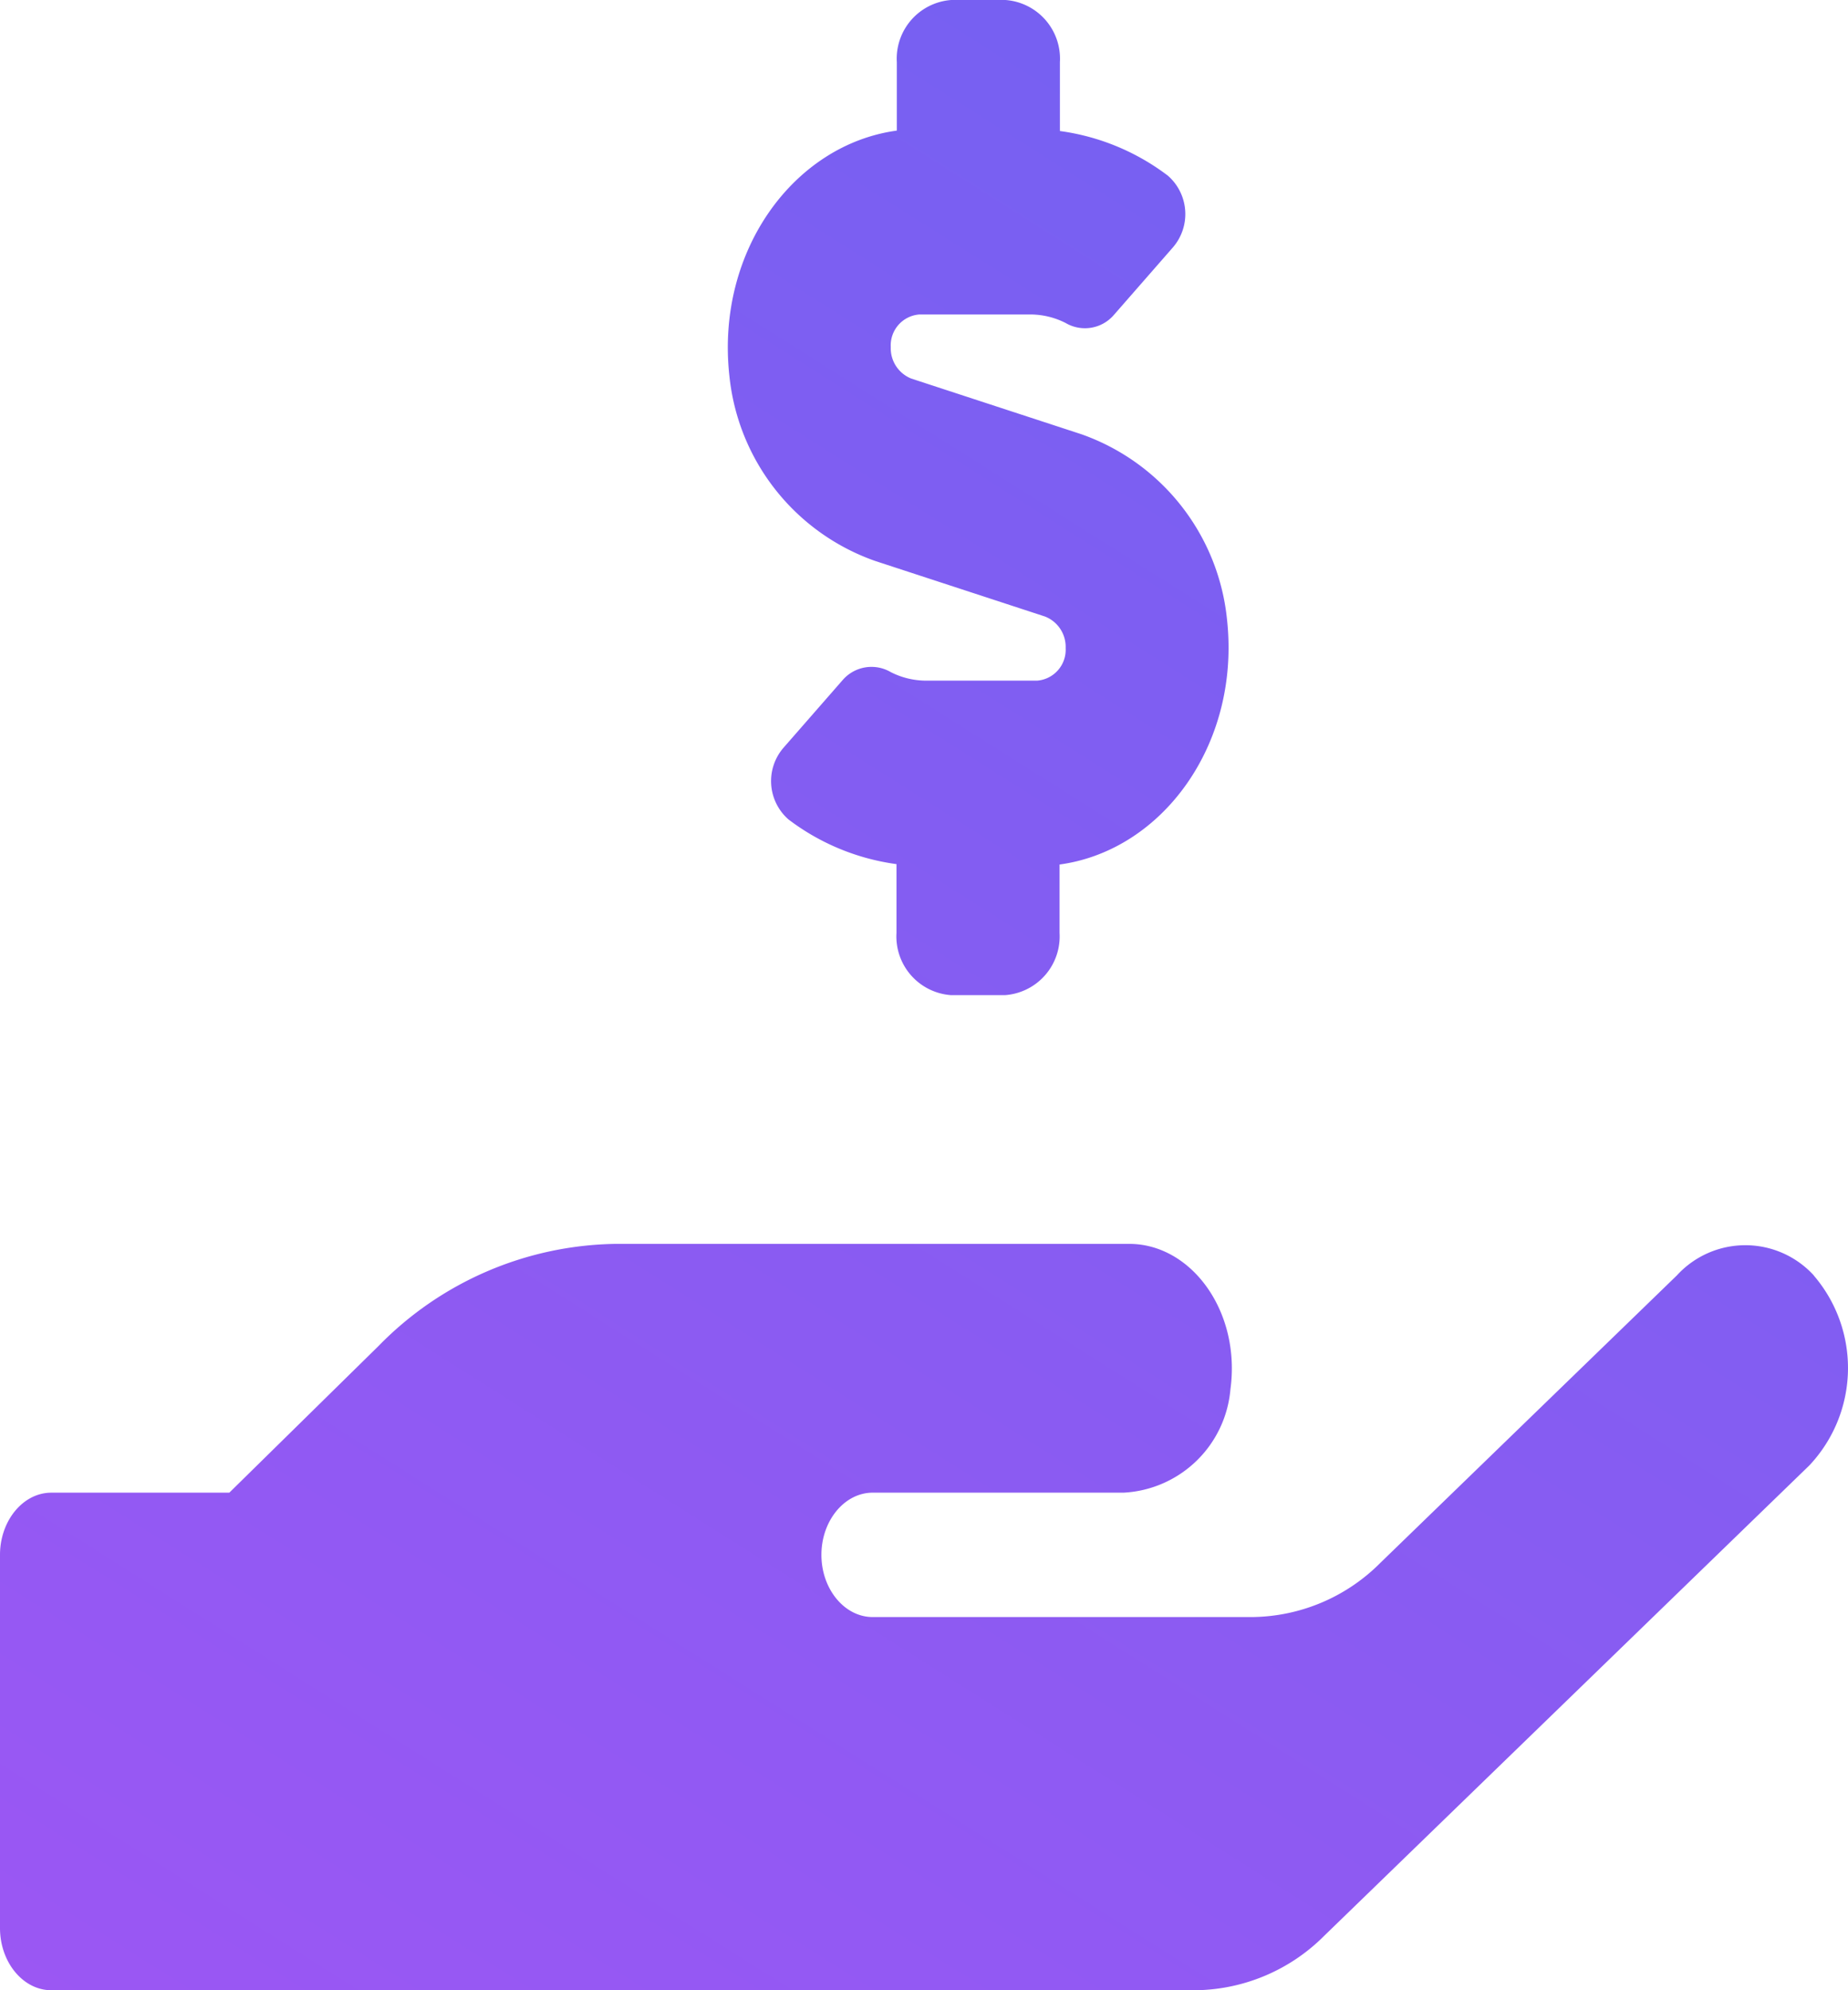 <svg xmlns="http://www.w3.org/2000/svg" xmlns:xlink="http://www.w3.org/1999/xlink" width="103.109" height="111" viewBox="0 0 103.109 111">
  <defs>
    <linearGradient id="linear-gradient" x1="0.767" y1="-0.1" x2="-0.178" y2="1.521" gradientUnits="objectBoundingBox">
      <stop offset="0" stop-color="#7062f2"/>
      <stop offset="1" stop-color="#ad52f3"/>
    </linearGradient>
  </defs>
  <path id="_3" data-name="3" d="M48.825,31.284l9.477,3.1a1.817,1.817,0,0,1,1.156,1.756,1.729,1.729,0,0,1-1.592,1.821H51.65a4.362,4.362,0,0,1-1.952-.477,2.128,2.128,0,0,0-2.673.434l-3.317,3.794a2.842,2.842,0,0,0,.284,3.989,12.8,12.8,0,0,0,6.027,2.493v3.837A3.282,3.282,0,0,0,53.052,55.5h3.033a3.282,3.282,0,0,0,3.033-3.469V48.216c5.743-.78,10.1-6.721,9.344-13.658a12.257,12.257,0,0,0-8.131-10.341l-9.477-3.1A1.817,1.817,0,0,1,49.7,19.36a1.729,1.729,0,0,1,1.592-1.821h6.217a4.362,4.362,0,0,1,1.952.477,2.128,2.128,0,0,0,2.673-.434l3.317-3.794A2.842,2.842,0,0,0,65.164,9.8a12.8,12.8,0,0,0-6.027-2.493V3.469A3.282,3.282,0,0,0,56.1,0H53.071a3.282,3.282,0,0,0-3.033,3.469V7.284c-5.743.78-10.1,6.721-9.344,13.658A12.257,12.257,0,0,0,48.825,31.284ZM101.2,71.131a5.175,5.175,0,0,0-7.638,0L77.029,87.152a10.244,10.244,0,0,1-7.165,3.035H48.693c-1.573,0-2.862-1.561-2.862-3.469s1.289-3.469,2.862-3.469H62.7a6.315,6.315,0,0,0,5.952-5.767c.588-4.336-2.18-8.108-5.648-8.108H34.364a18.861,18.861,0,0,0-13.249,5.7L12.794,83.25H2.862C1.289,83.25,0,84.811,0,86.719v20.813C0,109.439,1.289,111,2.862,111H66.718a10.312,10.312,0,0,0,7.165-3.035l27.066-26.232a7.923,7.923,0,0,0,.246-10.6Z" fill="url(#linear-gradient)"/>
</svg>
